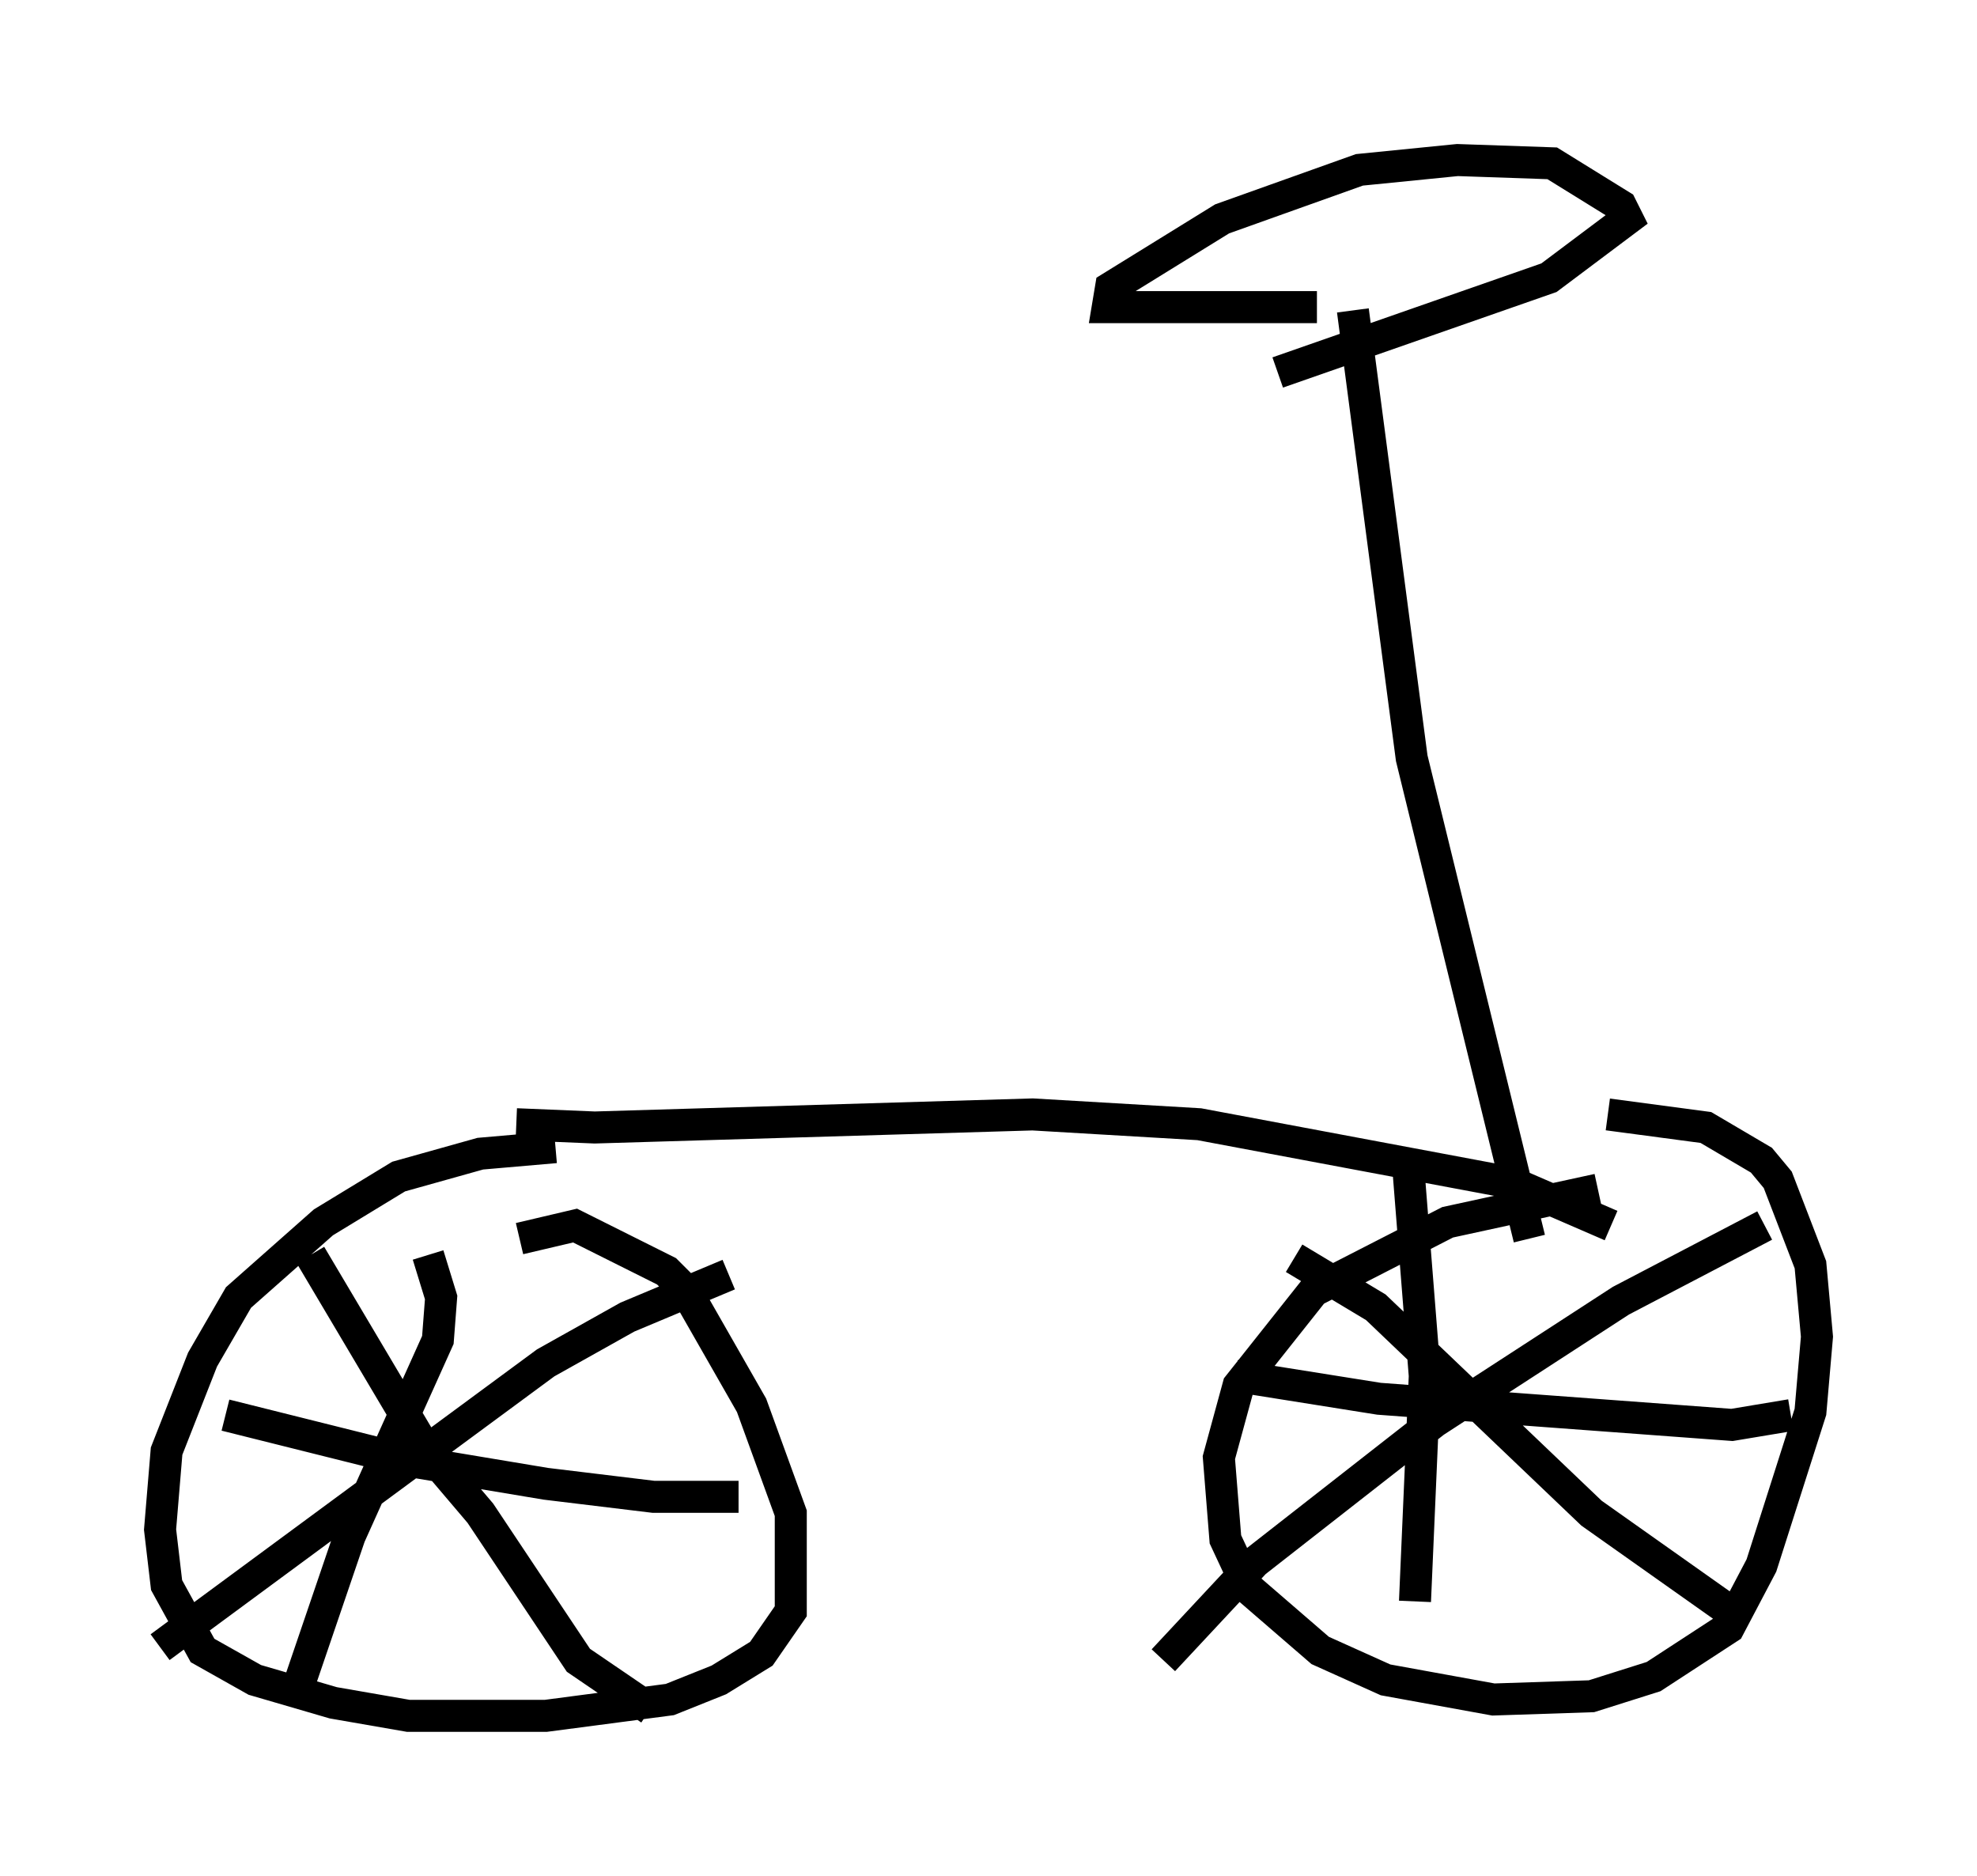 <?xml version="1.0" encoding="utf-8" ?>
<svg baseProfile="full" height="58.592" version="1.1" width="61.757" xmlns="http://www.w3.org/2000/svg" xmlns:ev="http://www.w3.org/2001/xml-events" xmlns:xlink="http://www.w3.org/1999/xlink"><defs /><rect fill="white" height="58.592" width="61.757" x="0" y="0" /><path d="M21.231, 36.34 m-3.879, -0.51 l-2.348, 0.204 -2.552, 0.715 l-2.348, 1.429 -2.654, 2.348 l-1.123, 1.94 -1.123, 2.858 l-0.204, 2.45 0.204, 1.735 l1.123, 2.042 1.633, 0.919 l2.45, 0.715 2.348, 0.408 l4.288, 0.0 3.879, -0.51 l1.531, -0.613 1.327, -0.817 l0.919, -1.327 0.0, -3.063 l-1.225, -3.369 -2.042, -3.573 l-0.613, -0.613 -2.858, -1.429 l-1.735, 0.408 m33.688, -1.531 l-4.696, 1.021 -4.185, 2.144 l-2.348, 2.96 -0.613, 2.246 l0.204, 2.552 0.715, 1.531 l2.246, 1.94 2.042, 0.919 l3.369, 0.613 3.063, -0.102 l1.94, -0.613 2.348, -1.531 l1.021, -1.94 1.531, -4.798 l0.204, -2.348 -0.204, -2.246 l-1.021, -2.654 -0.51, -0.613 l-1.735, -1.021 -3.063, -0.408 m-40.528, 4.39 l3.573, 6.023 1.735, 2.042 l3.063, 4.594 2.246, 1.531 m-15.313, -1.94 l12.046, -8.881 2.552, -1.429 l3.165, -1.327 m-9.392, -0.613 l0.408, 1.327 -0.102, 1.327 l-2.756, 6.125 -1.531, 4.492 m-2.348, -8.269 l5.717, 1.429 4.288, 0.715 l3.369, 0.408 2.654, 0.0 m17.354, -7.452 l2.552, 1.531 6.738, 6.431 l4.185, 2.96 m1.225, -11.944 l-4.492, 2.348 -5.819, 3.777 l-5.615, 4.39 -2.858, 3.063 m7.656, -15.313 l0.51, 6.431 -0.306, 7.044 m-5.615, -7.044 l4.492, 0.715 11.025, 0.817 l1.838, -0.306 m-39.813, -9.086 l2.45, 0.102 13.679, -0.408 l5.206, 0.306 9.8, 1.838 l3.063, 1.327 m-2.552, 0.408 l-3.675, -15.006 -1.838, -13.986 m-1.123, -0.102 l-5.921, 0.0 -0.613, 0.0 l0.102, -0.613 3.471, -2.144 l4.288, -1.531 3.063, -0.306 l2.96, 0.102 2.144, 1.327 l0.204, 0.408 -2.45, 1.838 l-8.473, 2.96 " fill="none" stroke="black" stroke-width="1" /></svg>